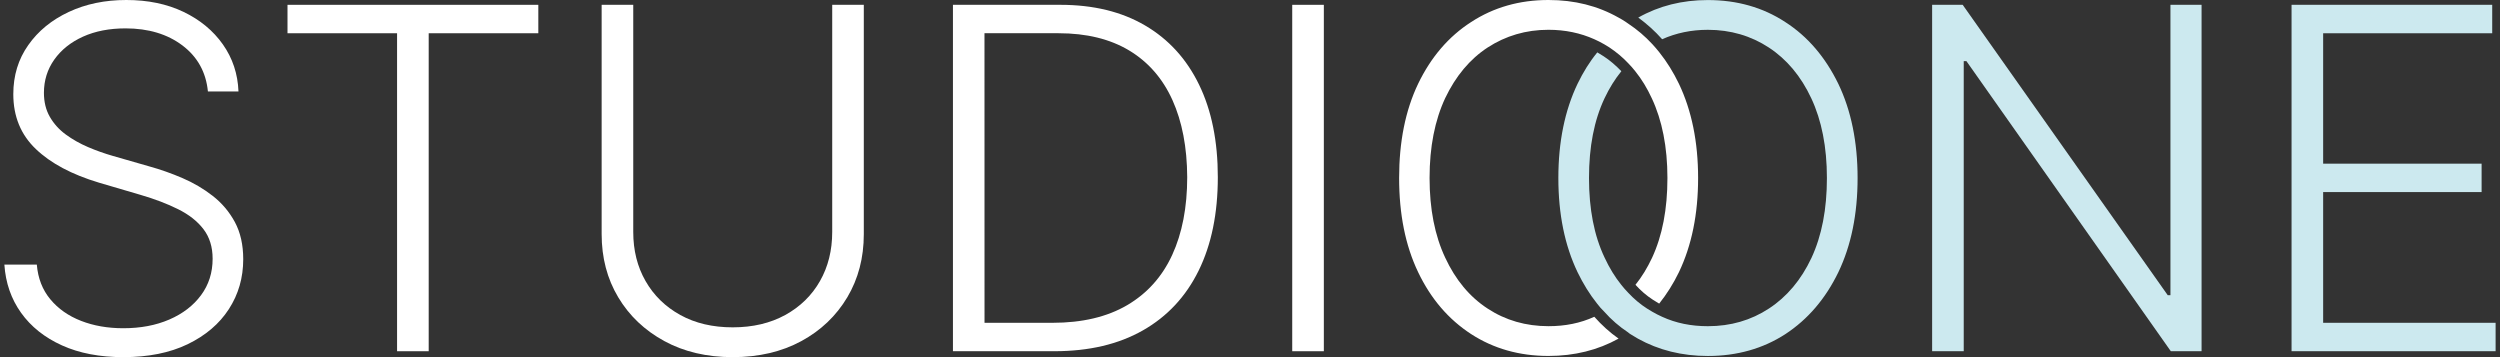 <svg width="140" height="20" viewBox="0 0 140 20" fill="none" xmlns="http://www.w3.org/2000/svg">
<rect x="0" y="0" width="140" height="20" fill="#333333" stroke="none"/>
<path d="M11.643 5.121C11.536 4.04 11.06 3.183 10.216 2.545C9.371 1.908 8.307 1.589 7.029 1.589C6.127 1.589 5.334 1.743 4.648 2.052C3.966 2.361 3.429 2.789 3.04 3.337C2.654 3.883 2.46 4.503 2.46 5.197C2.46 5.709 2.569 6.158 2.791 6.543C3.011 6.927 3.309 7.258 3.684 7.532C4.059 7.807 4.476 8.043 4.933 8.238C5.392 8.434 5.852 8.597 6.319 8.731L8.362 9.318C8.98 9.489 9.597 9.706 10.216 9.972C10.834 10.237 11.399 10.569 11.913 10.97C12.427 11.371 12.841 11.86 13.153 12.437C13.464 13.016 13.621 13.708 13.621 14.517C13.621 15.553 13.353 16.484 12.816 17.311C12.281 18.137 11.512 18.791 10.509 19.276C9.507 19.759 8.305 20 6.904 20C5.587 20 4.442 19.781 3.471 19.342C2.5 18.903 1.737 18.296 1.181 17.518C0.625 16.741 0.314 15.842 0.245 14.819H2.062C2.125 15.584 2.377 16.23 2.818 16.76C3.259 17.292 3.833 17.694 4.541 17.969C5.246 18.244 6.034 18.381 6.904 18.381C7.871 18.381 8.727 18.22 9.481 17.894C10.236 17.568 10.828 17.113 11.259 16.529C11.691 15.945 11.907 15.266 11.907 14.489C11.907 13.832 11.736 13.28 11.396 12.836C11.057 12.39 10.582 12.017 9.972 11.714C9.364 11.411 8.66 11.142 7.858 10.909L5.54 10.228C4.021 9.772 2.841 9.146 2.004 8.343C1.165 7.542 0.745 6.519 0.745 5.274C0.745 4.233 1.023 3.316 1.583 2.525C2.14 1.732 2.897 1.114 3.853 0.668C4.807 0.221 5.882 0 7.074 0C8.279 0 9.345 0.22 10.271 0.662C11.198 1.105 11.935 1.713 12.481 2.486C13.025 3.259 13.318 4.138 13.355 5.123H11.643V5.121Z" fill="white"/>
<path d="M16.1 1.862V0.27H30.146V1.862H24.007V19.669H22.236V1.862H16.1Z" fill="white"/>
<path d="M46.604 0.27H48.373V13.114C48.373 14.435 48.065 15.614 47.447 16.651C46.828 17.689 45.969 18.509 44.869 19.105C43.768 19.701 42.488 20 41.032 20C39.583 20 38.304 19.701 37.202 19.1C36.099 18.499 35.237 17.681 34.619 16.645C34.001 15.612 33.692 14.433 33.692 13.112V0.27H35.462V12.99C35.462 14.019 35.691 14.937 36.151 15.739C36.612 16.545 37.26 17.178 38.096 17.639C38.931 18.101 39.911 18.331 41.032 18.331C42.155 18.331 43.136 18.099 43.975 17.639C44.813 17.177 45.461 16.545 45.919 15.739C46.376 14.936 46.604 14.018 46.604 12.99V0.27Z" fill="white"/>
<path d="M59.041 19.668H53.365V0.27H59.382C61.229 0.27 62.81 0.655 64.125 1.426C65.44 2.196 66.448 3.301 67.148 4.742C67.848 6.18 68.198 7.909 68.198 9.922C68.198 11.955 67.84 13.7 67.124 15.155C66.408 16.61 65.367 17.726 64.001 18.502C62.636 19.28 60.983 19.668 59.041 19.668ZM55.133 18.077H58.935C60.6 18.077 61.994 17.748 63.117 17.092C64.238 16.435 65.08 15.498 65.642 14.279C66.202 13.062 66.484 11.608 66.484 9.922C66.476 8.249 66.2 6.81 65.656 5.603C65.111 4.397 64.305 3.472 63.234 2.827C62.164 2.185 60.846 1.861 59.275 1.861H55.131L55.133 18.077Z" fill="white"/>
<path d="M74.135 0.27V19.669H72.365V0.27H74.135Z" fill="white"/>
<path d="M95.094 9.968C95.094 11.993 94.736 13.744 94.02 15.242C93.704 15.895 93.335 16.475 92.914 17.003C92.798 16.929 92.672 16.855 92.555 16.781C92.197 16.549 91.871 16.265 91.586 15.948C91.945 15.505 92.25 14.999 92.514 14.44C93.093 13.194 93.376 11.707 93.376 9.968C93.376 8.238 93.081 6.74 92.502 5.507C92.239 4.938 91.933 4.432 91.575 3.99C91.449 3.831 91.322 3.684 91.186 3.547C90.87 3.209 90.511 2.913 90.132 2.66C90.038 2.596 89.933 2.534 89.838 2.48C89.658 2.375 89.469 2.281 89.28 2.196C88.501 1.848 87.648 1.668 86.711 1.668C85.447 1.668 84.32 2.006 83.31 2.659C82.309 3.313 81.519 4.263 80.93 5.496C80.35 6.74 80.056 8.227 80.056 9.967C80.056 11.706 80.35 13.194 80.93 14.427C81.509 15.673 82.299 16.621 83.299 17.275C84.31 17.939 85.447 18.266 86.722 18.266C87.649 18.266 88.501 18.097 89.281 17.739C89.692 18.202 90.145 18.614 90.64 18.962C89.48 19.605 88.176 19.933 86.712 19.933C85.079 19.933 83.636 19.52 82.384 18.709C81.12 17.887 80.129 16.737 79.414 15.239C78.699 13.742 78.351 11.991 78.351 9.966C78.351 7.952 78.698 6.191 79.414 4.693C80.13 3.206 81.12 2.046 82.384 1.234C83.647 0.411 85.09 0 86.712 0C88.177 0 89.471 0.327 90.63 0.981C90.767 1.055 90.915 1.139 91.051 1.234C91.093 1.266 91.145 1.298 91.188 1.329C91.684 1.657 92.126 2.035 92.536 2.478C92.673 2.627 92.799 2.774 92.925 2.933C93.346 3.46 93.705 4.04 94.021 4.694C94.736 6.193 95.094 7.954 95.094 9.968Z" fill="white"/>
<path d="M104.025 9.968C104.025 11.993 103.666 13.744 102.949 15.242C102.224 16.739 101.233 17.889 99.98 18.711C98.727 19.523 97.274 19.935 95.641 19.935C94.188 19.935 92.882 19.607 91.724 18.964C91.575 18.88 91.438 18.796 91.302 18.711C91.26 18.68 91.218 18.659 91.176 18.616C90.681 18.288 90.228 17.898 89.838 17.455C89.69 17.308 89.553 17.16 89.437 17.002C89.017 16.474 88.659 15.894 88.342 15.241C87.626 13.743 87.268 11.992 87.268 9.967C87.268 7.953 87.626 6.192 88.342 4.694C88.659 4.04 89.017 3.46 89.449 2.933C89.575 3.006 89.69 3.081 89.807 3.154C90.165 3.386 90.49 3.671 90.796 3.988C90.438 4.431 90.122 4.936 89.858 5.496C89.269 6.74 88.984 8.227 88.984 9.967C88.984 11.706 89.27 13.194 89.858 14.427C90.122 14.997 90.438 15.514 90.796 15.957C90.922 16.115 91.049 16.262 91.185 16.399C91.501 16.737 91.849 17.033 92.228 17.275C92.323 17.339 92.428 17.401 92.523 17.454C92.702 17.561 92.891 17.654 93.08 17.74C93.859 18.099 94.713 18.267 95.64 18.267C96.915 18.267 98.052 17.939 99.063 17.276C100.064 16.622 100.864 15.673 101.443 14.44C102.022 13.194 102.307 11.707 102.307 9.968C102.307 8.238 102.012 6.74 101.433 5.507C100.853 4.263 100.052 3.314 99.052 2.66C98.052 2.007 96.915 1.669 95.64 1.669C94.713 1.669 93.86 1.849 93.08 2.197C92.68 1.743 92.227 1.341 91.743 0.984C92.901 0.33 94.196 0.003 95.639 0.003C97.272 0.003 98.725 0.414 99.978 1.237C101.241 2.05 102.222 3.209 102.947 4.696C103.666 6.193 104.025 7.954 104.025 9.968Z" fill="#CCE9EF"/>
<path d="M123.288 0.27V19.669H121.566L110.121 3.425H109.969V19.669H108.199V0.27H109.911L121.394 16.532H121.545V0.27H123.288Z" fill="#CCE9EF"/>
<path d="M128.327 19.668V0.27H139.564V1.862H130.096V9.165H138.97V10.755H130.096V18.077H139.754V19.669L128.327 19.668Z" fill="#CCE9EF"/>
</svg>
